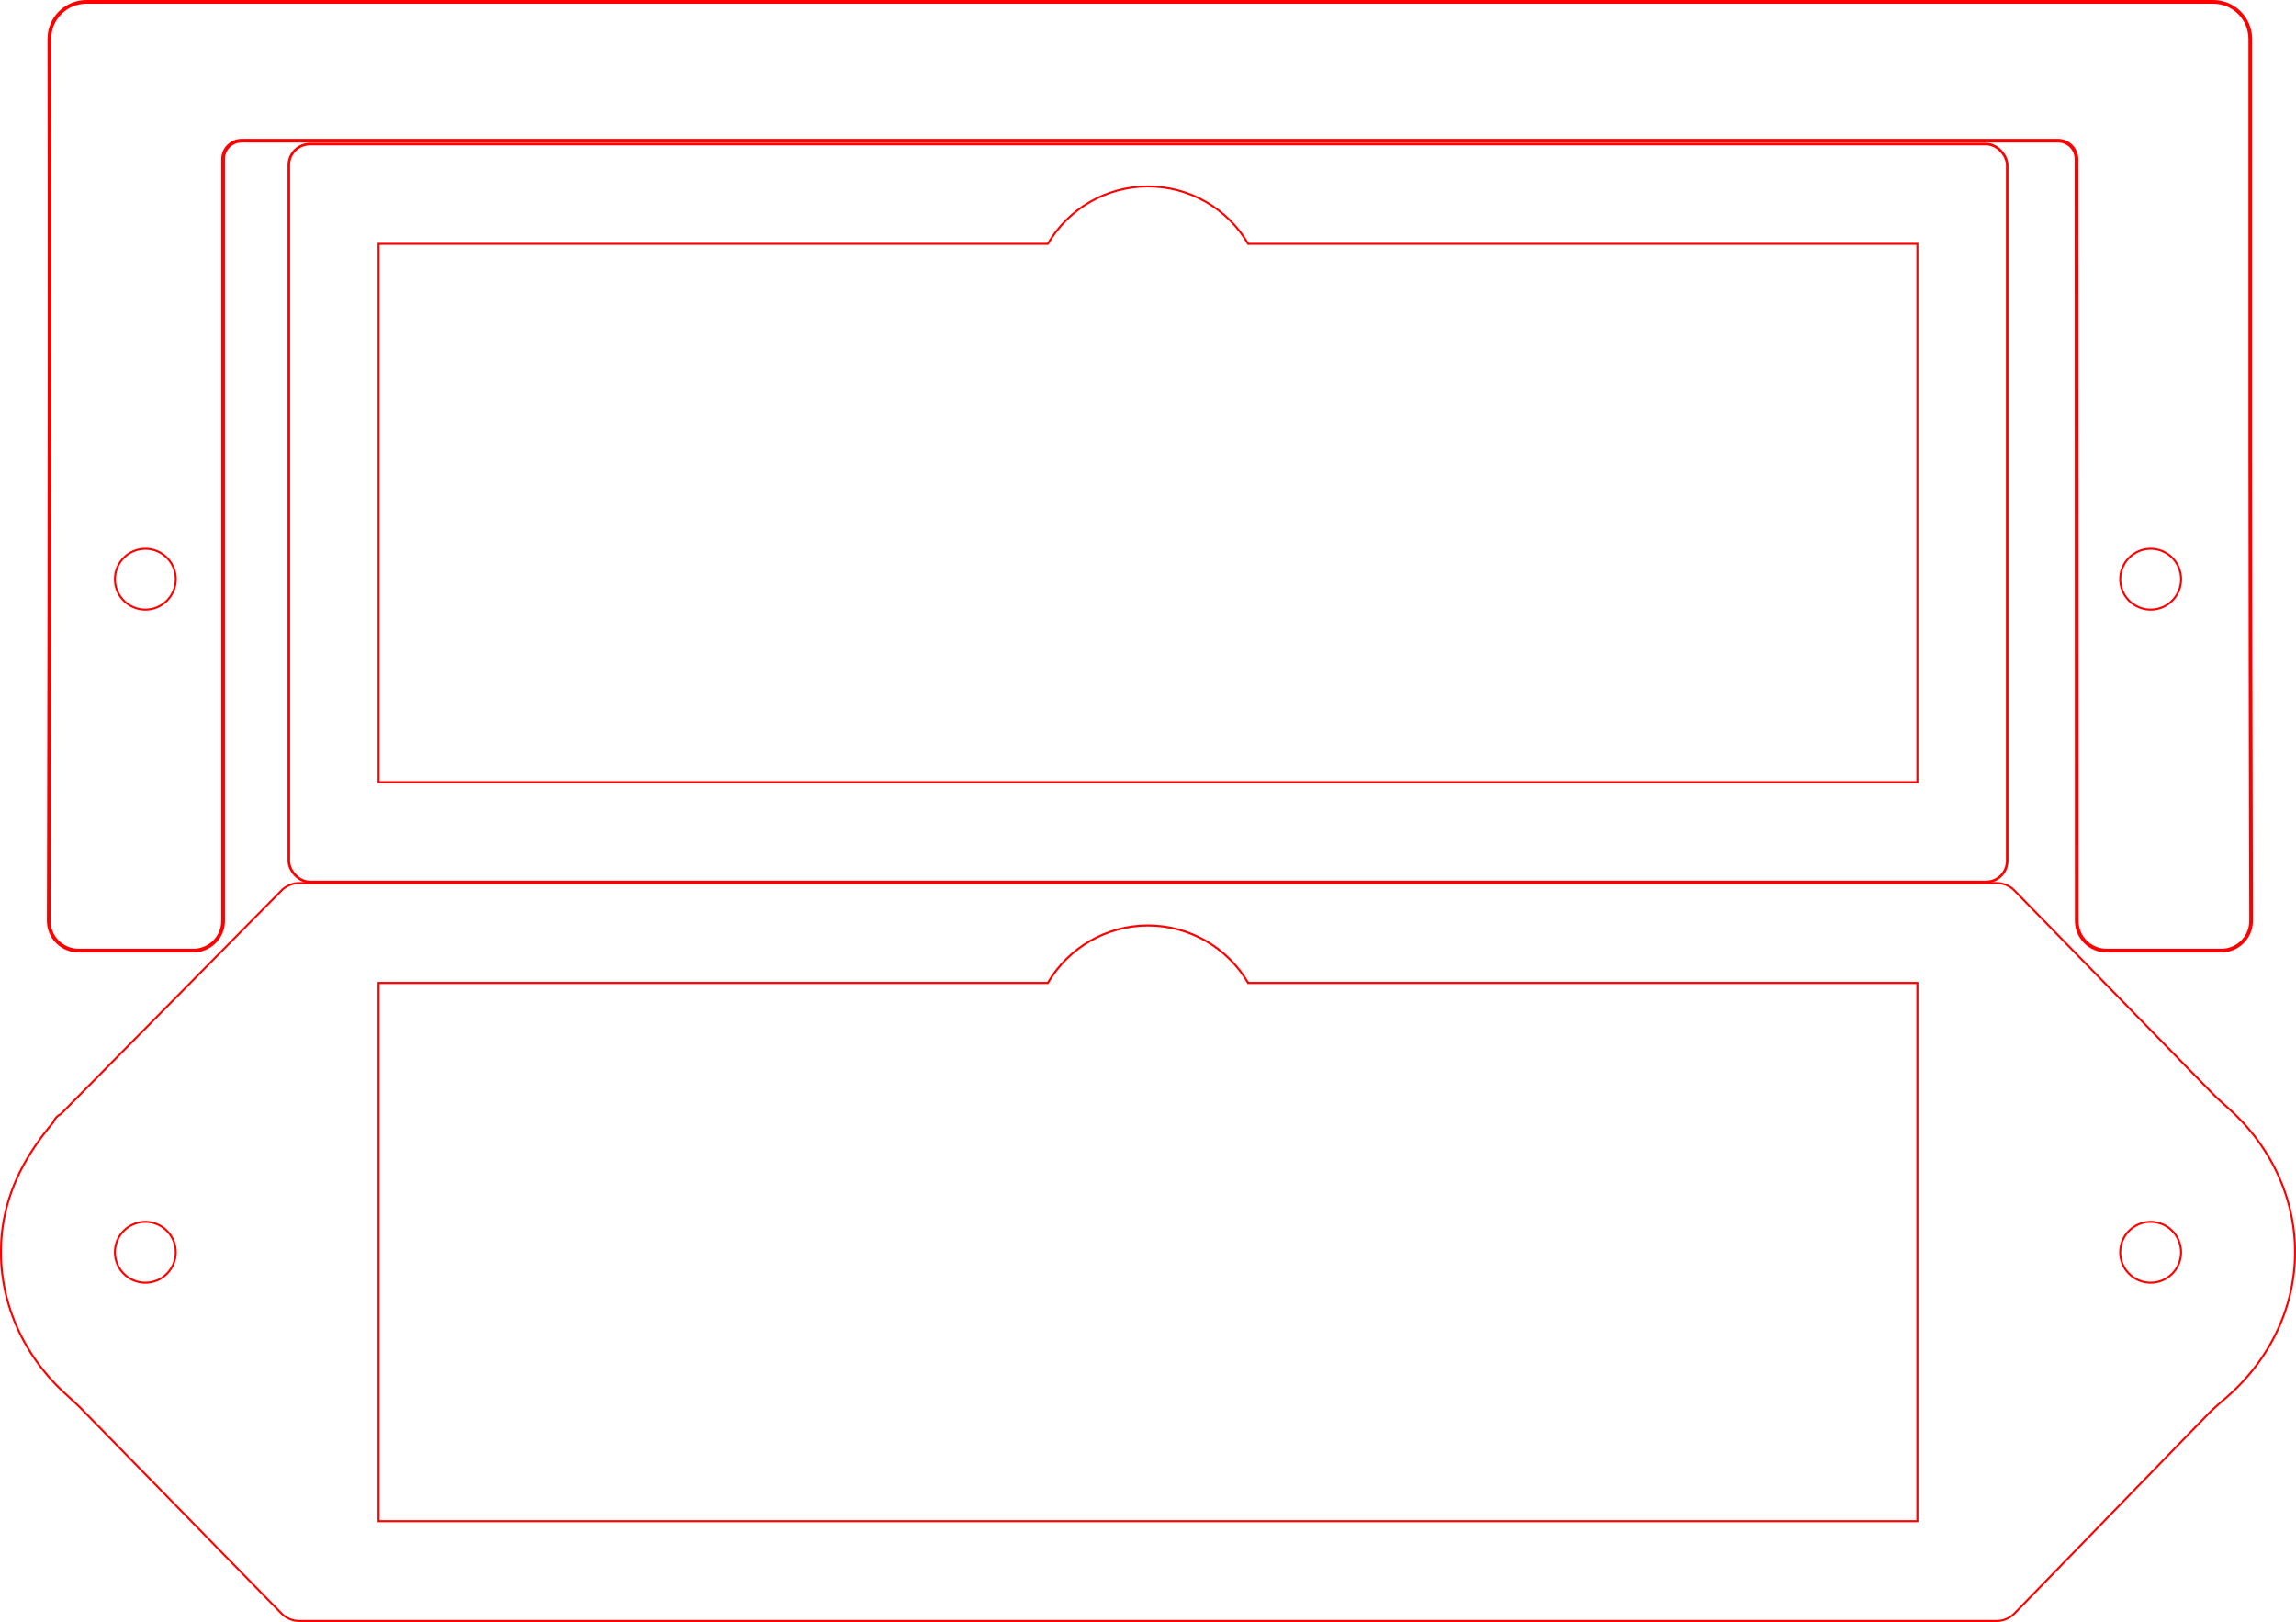 <?xml version="1.0" encoding="UTF-8" standalone="no"?>
<svg
   xmlns:dc="http://purl.org/dc/elements/1.1/"
   xmlns:cc="http://creativecommons.org/ns#"
   xmlns:rdf="http://www.w3.org/1999/02/22-rdf-syntax-ns#"
   xmlns:svg="http://www.w3.org/2000/svg"
   xmlns="http://www.w3.org/2000/svg"
   xmlns:sodipodi="http://sodipodi.sourceforge.net/DTD/sodipodi-0.dtd"
   xmlns:inkscape="http://www.inkscape.org/namespaces/inkscape"
   sodipodi:docname="joystick-frames.svg"
   inkscape:version="1.0 (4035a4f, 2020-05-01)"
   id="svg946"
   version="1.1"
   viewBox="0 0 114.74 81.051"
   height="81.051mm"
   width="114.74mm">
  <defs
     id="defs940">
    <inkscape:path-effect
       hide_knots="false"
       only_selected="false"
       apply_with_radius="true"
       apply_no_radius="true"
       use_knot_distance="true"
       flexible="false"
       chamfer_steps="1"
       radius="2"
       mode="F"
       method="auto"
       unit="px"
       satellites_param="F,0,0,1,0,0.529,0,1 @ F,0,0,1,0,0.529,0,1 @ F,0,0,1,0,0.529,0,1 @ F,0,0,1,0,0.529,0,1 @ F,0,0,1,0,0.529,0,1 @ F,0,0,1,0,0.529,0,1 @ F,0,0,1,0,0.529,0,1 @ F,0,0,1,0,0.529,0,1 @ F,0,0,1,0,0.529,0,1 @ F,0,0,1,0,0.529,0,1 @ F,0,0,1,0,0.529,0,1"
       lpeversion="1"
       is_visible="true"
       id="path-effect1840"
       effect="fillet_chamfer" />
  </defs>
  <sodipodi:namedview
     fit-margin-bottom="0"
     fit-margin-right="0"
     fit-margin-left="0"
     fit-margin-top="0"
     inkscape:window-maximized="0"
     inkscape:window-y="23"
     inkscape:window-x="0"
     inkscape:window-height="985"
     inkscape:window-width="1920"
     inkscape:bbox-paths="true"
     inkscape:bbox-nodes="true"
     inkscape:snap-bbox="true"
     showgrid="false"
     inkscape:document-rotation="0"
     inkscape:current-layer="layer1"
     inkscape:document-units="mm"
     inkscape:cy="133.88789"
     inkscape:cx="202.56816"
     inkscape:zoom="2.4389535"
     inkscape:pageshadow="2"
     inkscape:pageopacity="0.0"
     borderopacity="1.0"
     bordercolor="#666666"
     pagecolor="#ffffff"
     id="base" />
  <g
     transform="translate(-5.314,-7.61)"
     id="layer1"
     inkscape:groupmode="layer"
     inkscape:label="Layer 1">
    <g
       transform="translate(0,1.763)"
       id="g1829">
      <g
         id="g879"
         transform="translate(0,-3.307)">
        <path
           sodipodi:nodetypes="scccccccss"
           d="m 62.637,18.469 c -2.043,0.017 -3.926,1.107 -4.958,2.871 H 24.235 v 26.898 h 76.898 V 21.34 H 67.69 c -1.04,-1.778 -2.946,-2.871 -5.006,-2.871 -0.016,-6.5e-5 -0.032,-6.5e-5 -0.048,0 z"
           style="fill:none;fill-opacity:0.502;stroke:#ff0000;stroke-width:0.1;stroke-miterlimit:4;stroke-dasharray:none"
           id="path1770-9" />
        <rect
           style="fill:none;fill-opacity:0.502;stroke:#ff0000;stroke-width:0.128"
           id="rect948-8"
           width="85.873"
           height="36.872"
           x="19.748"
           y="16.353"
           ry="1.058" />
      </g>
      <path
         id="rect948-8-9"
         style="fill:none;fill-opacity:0.502;stroke:#ff0000;stroke-width:0.697"
         d="m 16.305,0.348 c -3.878,0 -7,3.122 -7,7 C 9.443,81.265 9.193,173.629 9.193,173.629 c 0,3.114 2.507,5.621 5.621,5.621 h 21.641 c 3.114,0 5.621,-2.507 5.621,-5.621 V 30.023 c 0,-1.939 1.561,-3.5 3.5,-3.5 H 388.086 c 1.939,0 3.5,1.561 3.5,3.5 l 0.047,143.605 c 0,3.114 2.507,5.621 5.621,5.621 h 21.643 c 3.114,0 5.621,-2.507 5.621,-5.621 -0.201,-76.188 -0.164,-100.52 -0.158,-166.281 0,-3.878 -3.122,-7 -7,-7 z"
         transform="matrix(0.265,0,0,0.265,5.314,5.847)"
         sodipodi:nodetypes="sccssccssccssccss" />
      <g
         id="g1712-6"
         transform="translate(-26.91,-99.652)">
        <circle
           r="1.521"
           cy="134.441"
           cx="39.489"
           id="path1693-7"
           style="fill:none;fill-opacity:0.502;stroke:#ff0000;stroke-width:0.1;stroke-miterlimit:4;stroke-dasharray:none" />
        <circle
           style="fill:none;fill-opacity:0.502;stroke:#ff0000;stroke-width:0.1;stroke-miterlimit:4;stroke-dasharray:none"
           id="path1693-4-9"
           cx="139.7"
           cy="134.441"
           r="1.521" />
      </g>
    </g>
    <g
       id="g1820"
       transform="translate(0,-15.149)">
      <g
         id="g1718"
         transform="translate(-21.881,-1.712)">
        <path
           inkscape:original-d="M 41.628467,68.600461 29.857091,80.524282 v 0.02997 a 11.228859,10.105372 0 0 0 -2.614827,6.482291 11.228859,10.105372 0 0 0 3.654557,7.460009 l 10.731646,10.976078 h 85.872783 l 10.42521,-10.733712 a 11.228859,10.105372 0 0 0 3.961,-7.702373 11.228859,10.105372 0 0 0 -3.74913,-7.537008 L 127.50125,68.600461 Z"
           inkscape:path-effect="#path-effect1840"
           d="M 41.257,68.977 30.229,80.148 a 0.725,0.725 132.441 0 0 -0.372,0.407 c -1.699,2.006 -2.482,3.941 -2.599,5.953 -0.017,0.292 -0.017,0.766 -10e-6,1.058 0.144,2.478 1.297,4.823 3.239,6.585 0.216,0.196 0.566,0.515 0.77,0.724 l 9.992,10.219 a 1.257,1.257 22.823 0 0 0.899,0.378 h 84.814 a 1.252,1.252 157.082 0 0 0.898,-0.38 l 9.688,-9.975 c 0.204,-0.21 0.558,-0.522 0.781,-0.711 2.115,-1.785 3.381,-4.237 3.533,-6.842 0.017,-0.292 0.017,-0.766 4e-5,-1.058 -0.146,-2.518 -1.334,-4.896 -3.33,-6.667 -0.219,-0.194 -0.57,-0.511 -0.774,-0.72 l -9.898,-10.142 a 1.256,1.256 22.848 0 0 -0.899,-0.379 H 42.158 a 1.266,1.266 157.316 0 0 -0.901,0.377 z"
           style="fill:none;fill-opacity:0.502;stroke:#ff0000;stroke-width:0.1;stroke-miterlimit:4;stroke-dasharray:none"
           id="path1022-0" />
        <g
           transform="translate(-5.03,-47.393)"
           id="g1712">
          <circle
             style="fill:none;fill-opacity:0.502;stroke:#ff0000;stroke-width:0.1;stroke-miterlimit:4;stroke-dasharray:none"
             id="path1693"
             cx="39.489"
             cy="134.441"
             r="1.521" />
          <circle
             r="1.521"
             cy="134.441"
             cx="139.7"
             id="path1693-4"
             style="fill:none;fill-opacity:0.502;stroke:#ff0000;stroke-width:0.1;stroke-miterlimit:4;stroke-dasharray:none" />
        </g>
      </g>
      <path
         sodipodi:nodetypes="scccccccss"
         id="rect948-6"
         style="fill:none;fill-opacity:0.502;stroke:#ff0000;stroke-width:0.103"
         d="m 62.636,69.005 c -2.043,0.017 -3.926,1.108 -4.957,2.871 H 24.235 v 26.898 h 76.898 V 71.876 H 67.69 c -1.04,-1.778 -2.946,-2.871 -5.005,-2.871 -0.016,-6.6e-5 -0.032,-6.6e-5 -0.048,0 z" />
    </g>
  </g>
</svg>
